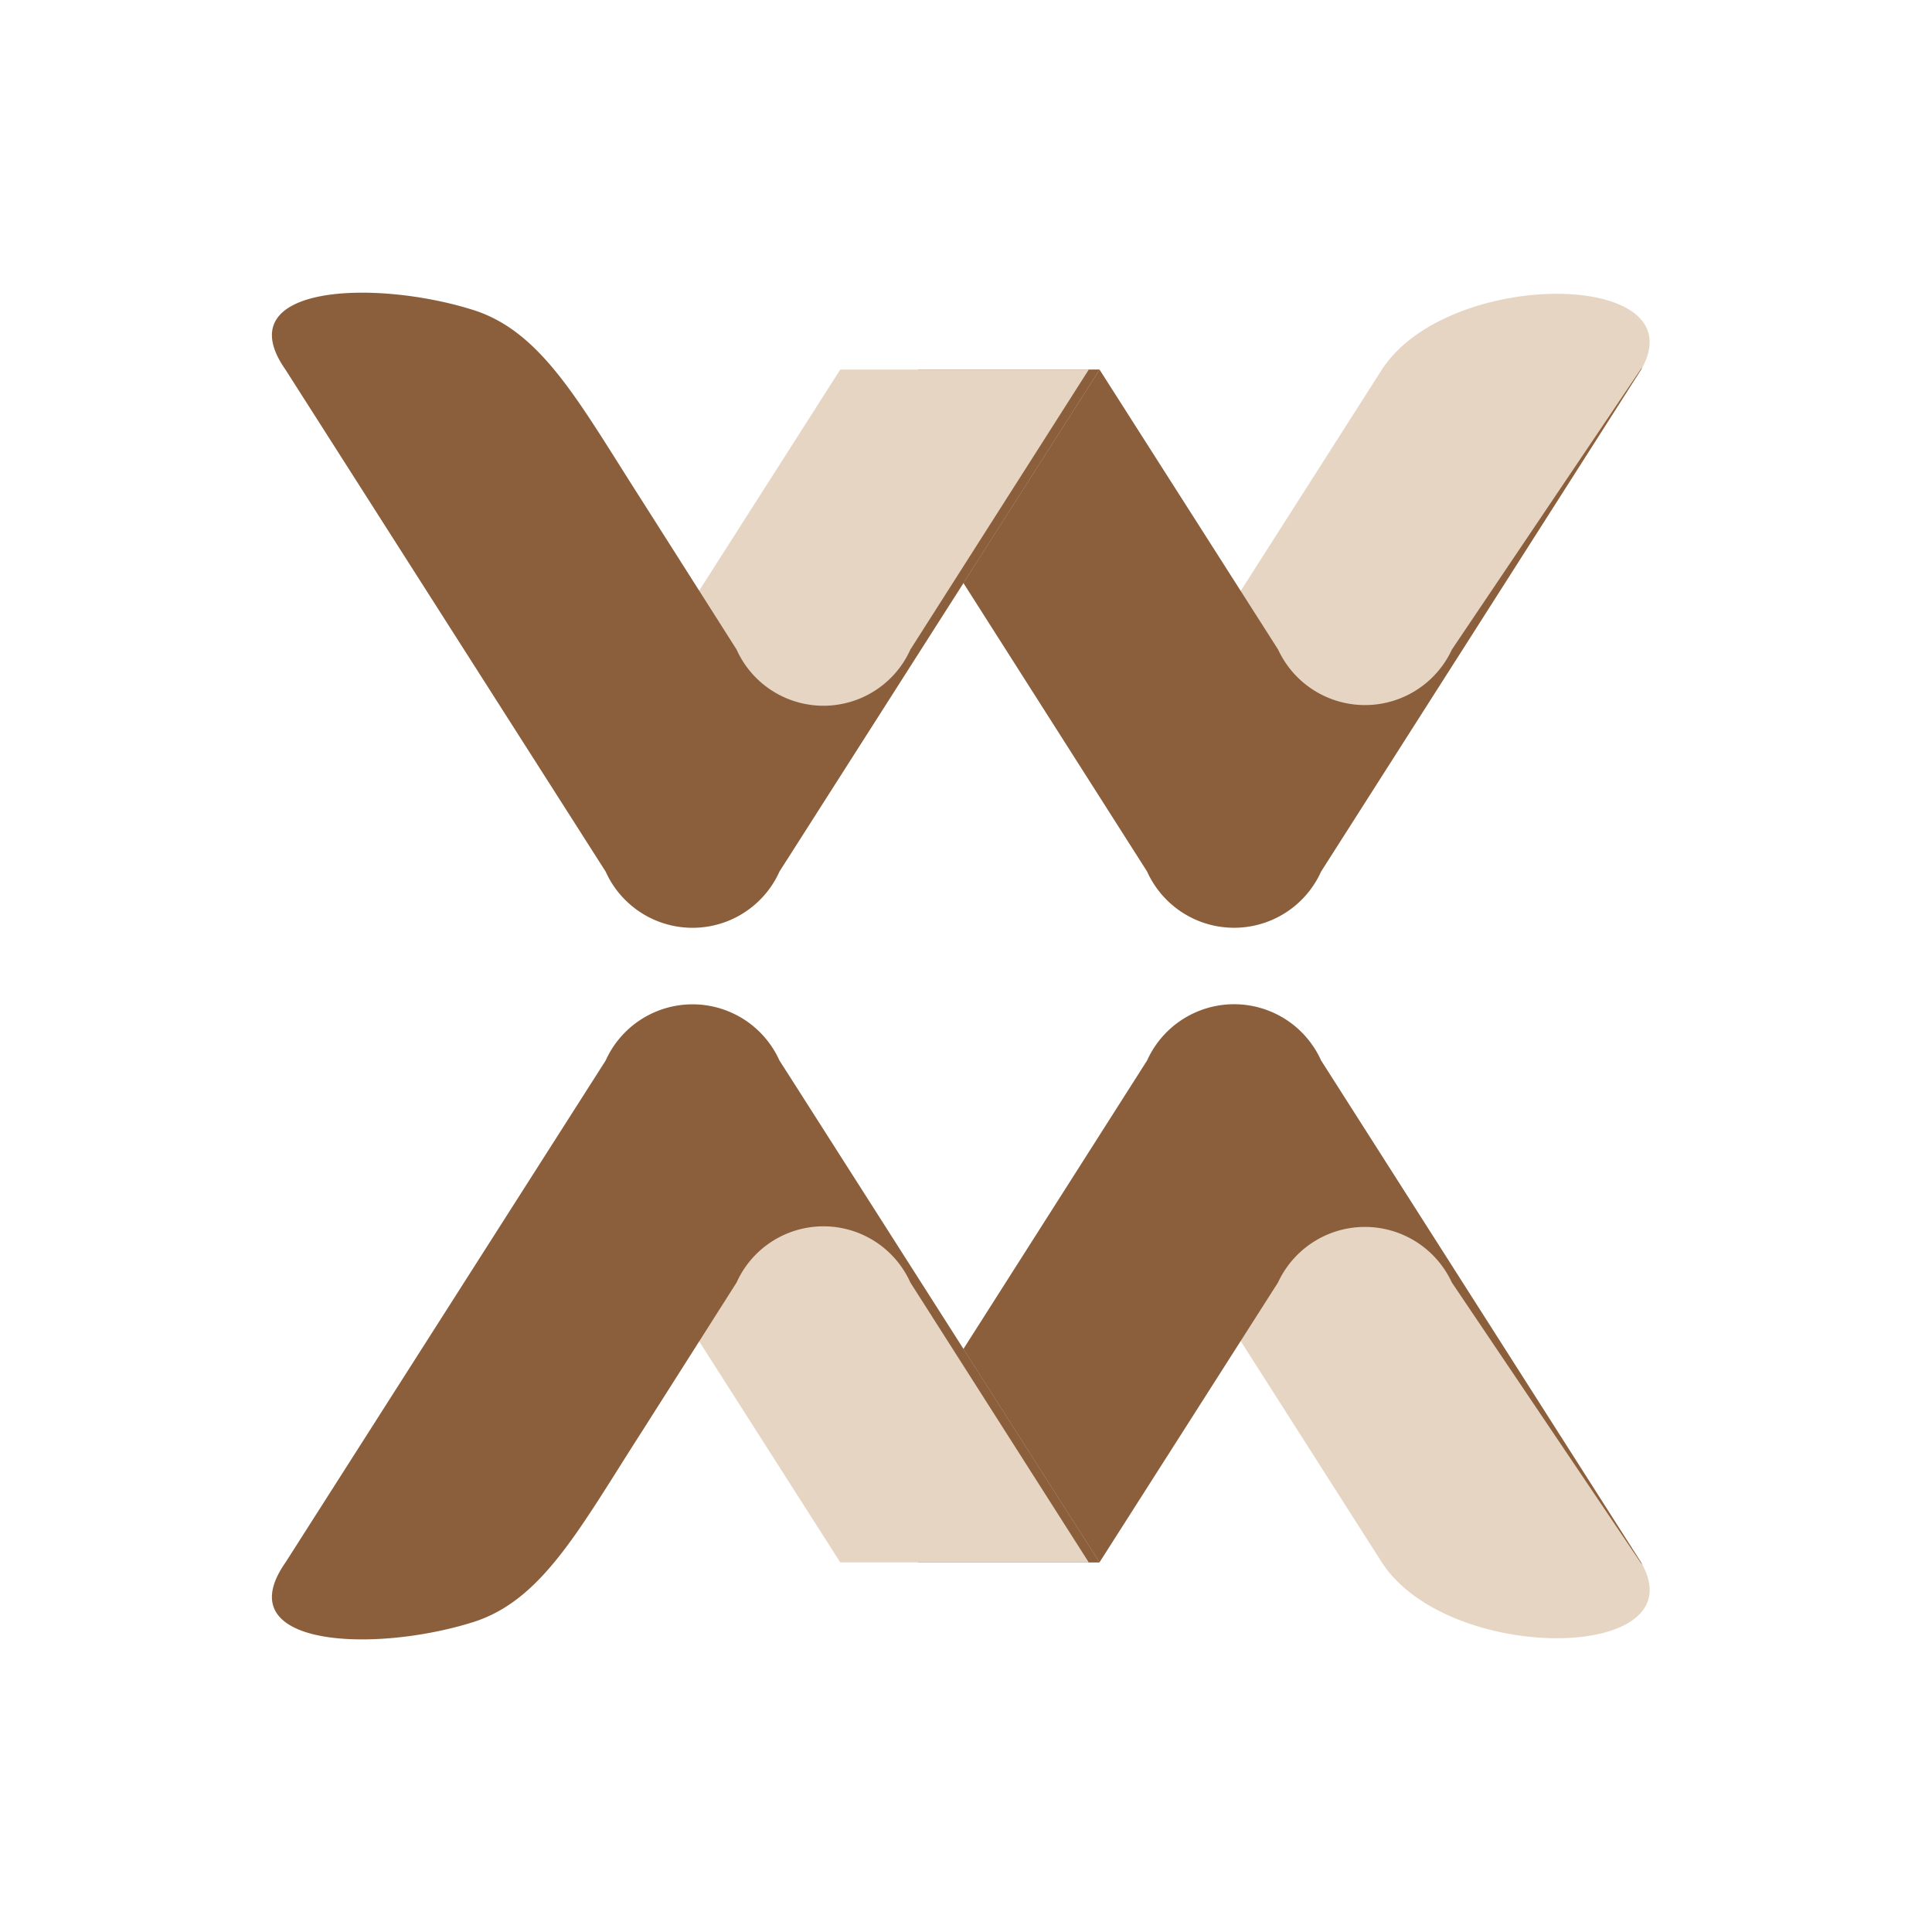 <svg id="Layer_1" data-name="Layer 1" xmlns="http://www.w3.org/2000/svg" width="10mm" height="10mm" viewBox="0 0 28.346 28.346"><defs><style>.cls-1{fill:#e6d5c3;}.cls-1,.cls-2{fill-rule:evenodd;}.cls-2{fill:#8b5e3c;}</style></defs><path class="cls-1" d="M19.477,12.63l4.601-7.206c.848-1.465-2.831-1.504-3.804,0L17.577,9.652Z"/><path class="cls-2" d="M19.383,12.787l4.695-7.364.018-.04L21.302,9.53a1.405,1.405,0,0,1-2.55,0l-2.619-4.106H13.472l-.388,1.479L16.83,12.787a1.4,1.4,0,0,0,2.553,0Z"/><polygon class="cls-1" points="11.535 12.63 16.133 5.423 12.328 5.423 9.629 9.652 11.535 12.63"/><path class="cls-2" d="M11.436,12.787l4.697-7.364h-.159L13.357,9.53a1.398,1.398,0,0,1-2.55,0L9.422,7.35c-.921-1.435-1.466-2.485-2.485-2.804-1.466-.459-3.614-.359-2.748.878l4.697,7.364a1.398,1.398,0,0,0,2.55,0Z"/><path class="cls-1" d="M19.477,15.717l4.601,7.206c.848,1.464-2.831,1.504-3.804,0l-2.697-4.229Z"/><path class="cls-2" d="M19.383,15.559l4.695,7.364.018.04-2.795-4.147a1.405,1.405,0,0,0-2.55,0l-2.619,4.106H13.472l-.388-1.479L16.83,15.559a1.4,1.4,0,0,1,2.553,0Z"/><polygon class="cls-1" points="11.535 15.717 16.133 22.923 12.328 22.923 9.629 18.694 11.535 15.717"/><path class="cls-2" d="M11.436,15.559l4.697,7.364h-.159L13.357,18.817a1.398,1.398,0,0,0-2.55,0l-1.385,2.18c-.921,1.434-1.466,2.485-2.485,2.804-1.466.459-3.614.36-2.748-.877l4.697-7.364a1.398,1.398,0,0,1,2.55,0Z"/></svg>